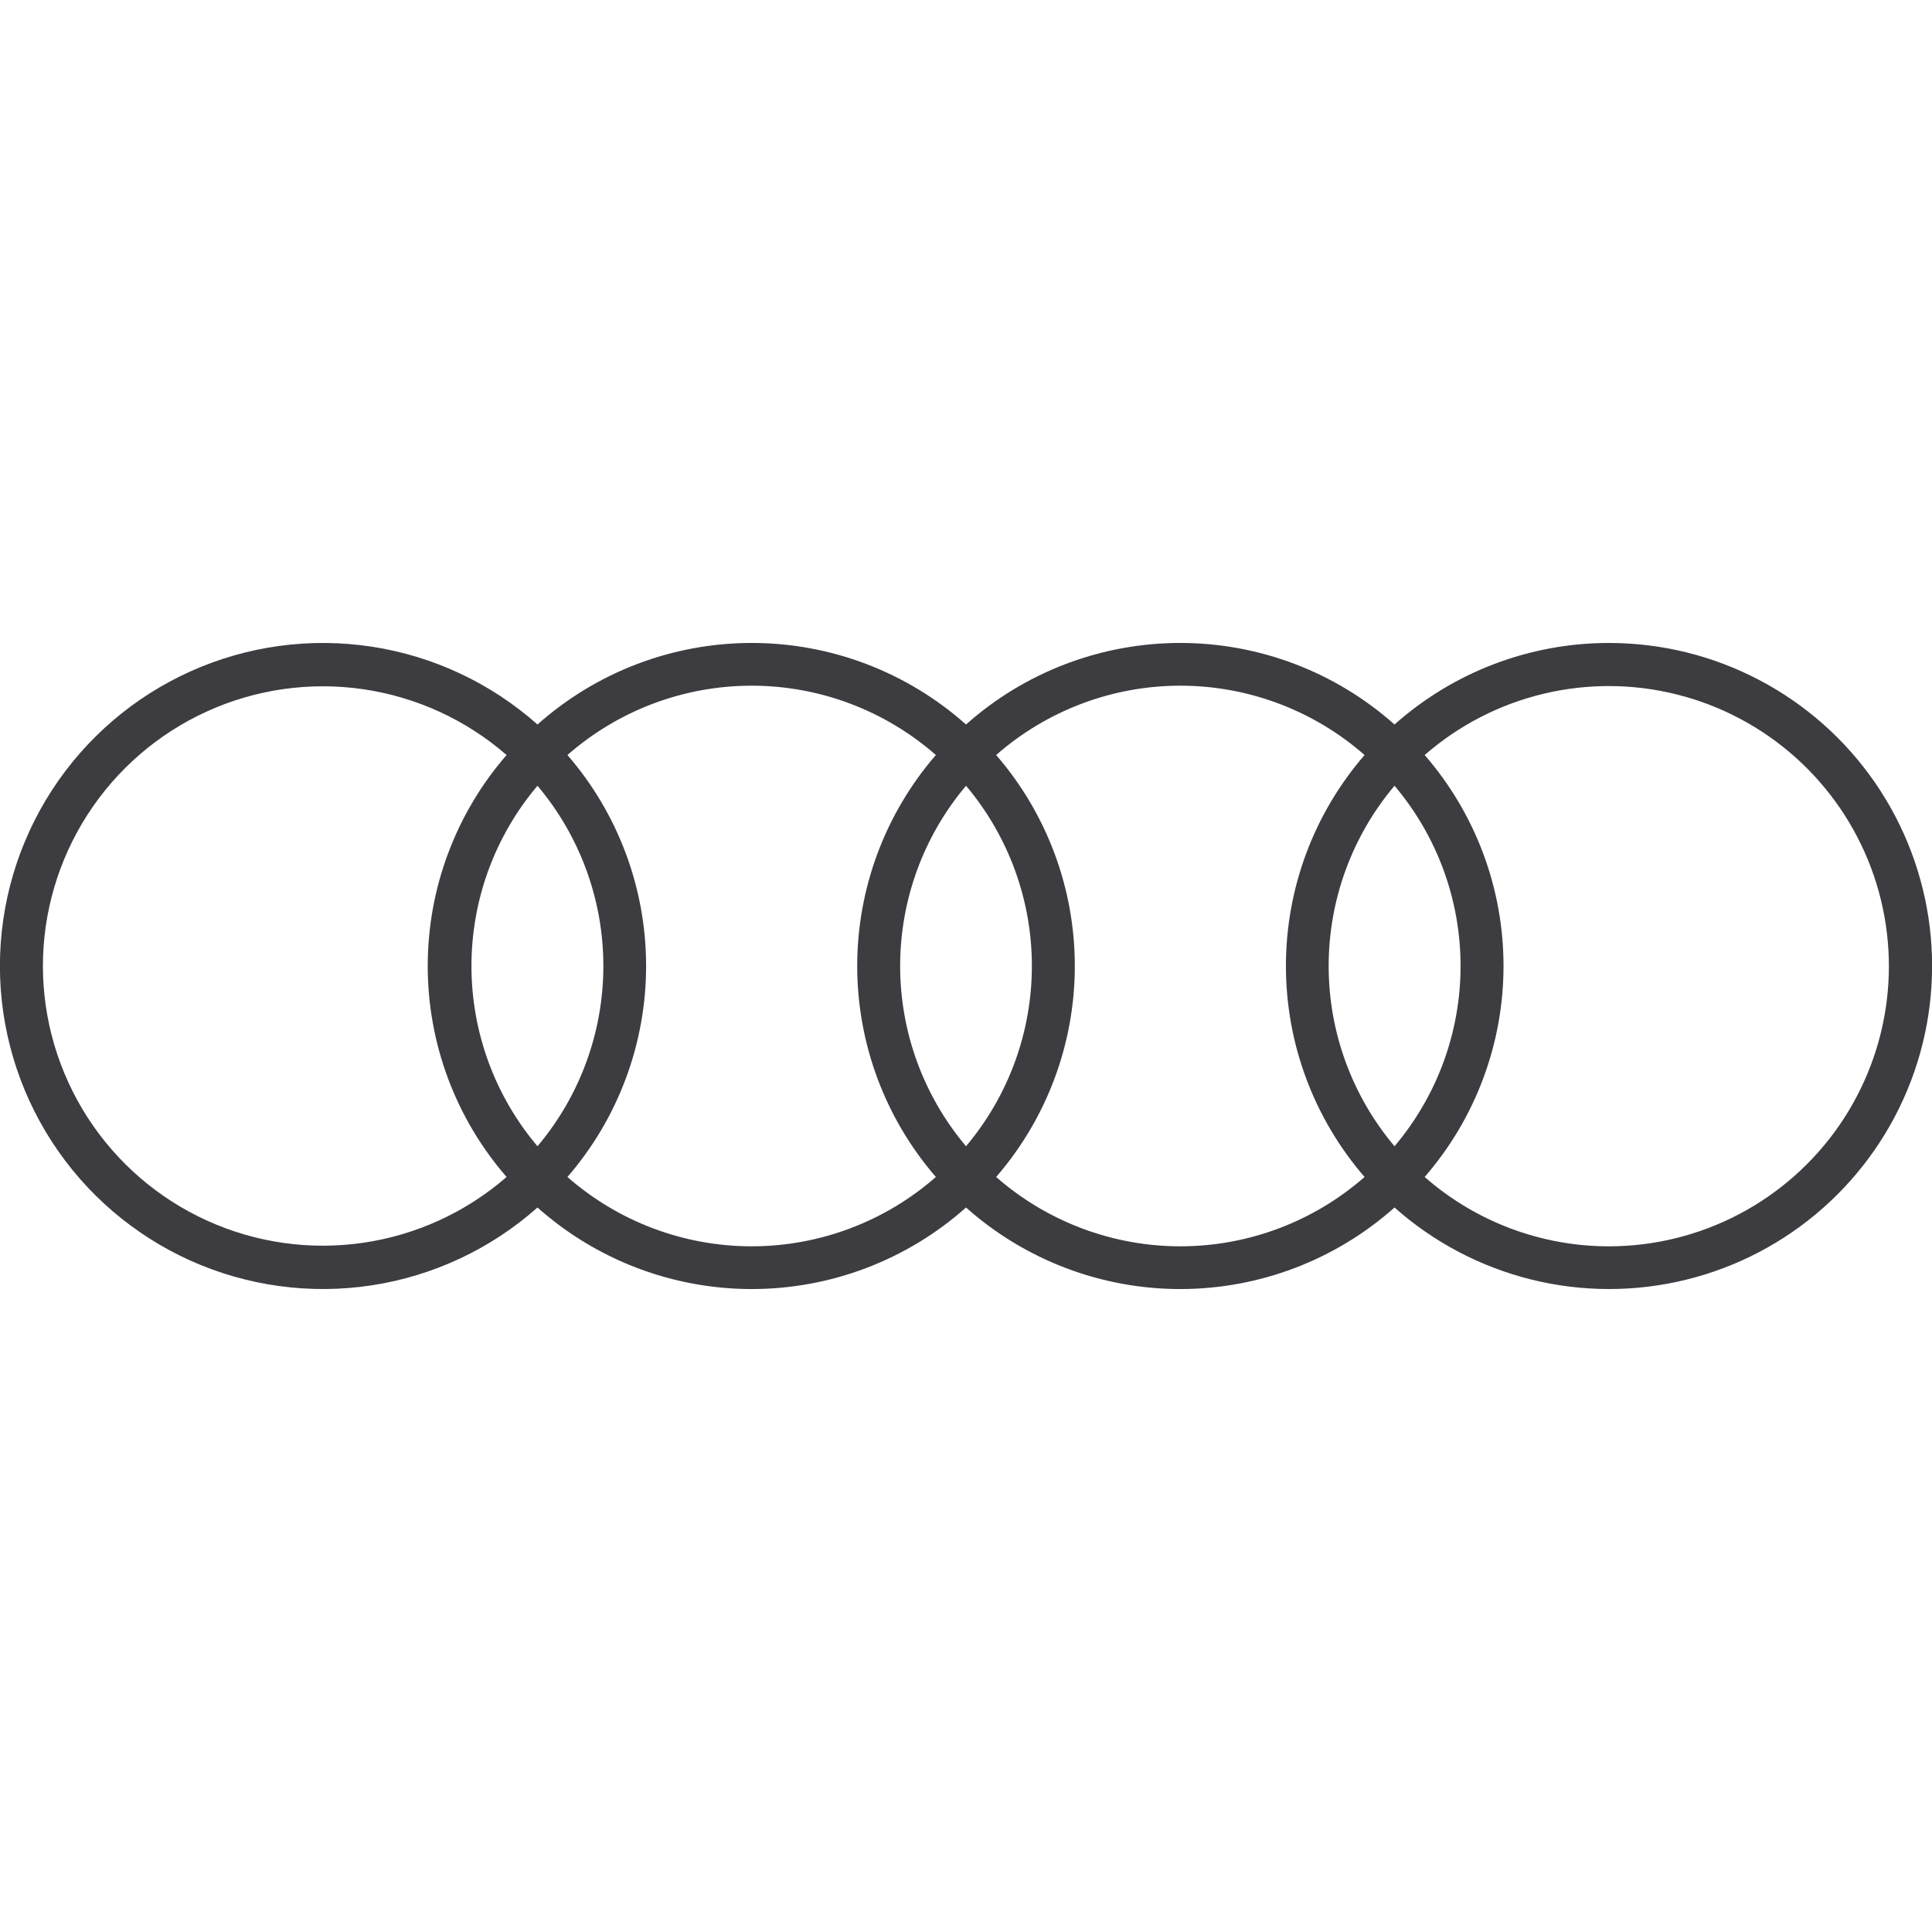 <svg width="100" height="100" viewBox="0 0 100 100" fill="none" xmlns="http://www.w3.org/2000/svg">
<g clip-path="url(#clip0_347_381)">
<path d="M83.281 33.28C79.188 33.278 75.238 34.78 72.18 37.5C69.126 34.781 65.18 33.279 61.09 33.279C57.002 33.279 53.055 34.781 50.001 37.5C46.946 34.781 43 33.279 38.91 33.279C34.822 33.279 30.875 34.781 27.82 37.5C25.411 35.36 22.434 33.961 19.249 33.473C16.063 32.985 12.804 33.428 9.864 34.748C6.925 36.069 4.429 38.211 2.678 40.917C0.928 43.623 -0.004 46.777 -0.004 50C-0.004 53.223 0.928 56.377 2.678 59.083C4.429 61.789 6.925 63.931 9.864 65.252C12.804 66.572 16.063 67.015 19.249 66.527C22.434 66.039 25.411 64.64 27.82 62.5C30.875 65.219 34.822 66.721 38.91 66.721C43 66.721 46.946 65.219 50.001 62.5C53.055 65.219 57.002 66.721 61.09 66.721C65.18 66.721 69.126 65.219 72.18 62.5C74.205 64.299 76.636 65.578 79.265 66.23C81.893 66.881 84.641 66.883 87.271 66.238C89.901 65.592 92.335 64.318 94.363 62.523C96.391 60.729 97.954 58.469 98.915 55.938C99.877 53.406 100.209 50.679 99.884 47.99C99.558 45.302 98.585 42.733 97.047 40.504C95.509 38.275 93.452 36.453 91.054 35.195C88.656 33.936 85.989 33.279 83.281 33.28ZM72.18 59.33C69.979 56.72 68.771 53.415 68.771 50C68.771 46.585 69.979 43.28 72.18 40.67C74.388 43.278 75.599 46.584 75.599 50C75.599 53.416 74.388 56.722 72.18 59.33ZM50.001 59.33C47.799 56.72 46.591 53.415 46.591 50C46.591 46.585 47.799 43.28 50.001 40.67C52.202 43.28 53.41 46.585 53.41 50C53.41 53.415 52.202 56.72 50.001 59.33ZM27.82 59.33C25.613 56.722 24.402 53.416 24.402 50C24.402 46.584 25.613 43.278 27.82 40.67C30.022 43.28 31.23 46.585 31.23 50C31.23 53.415 30.022 56.72 27.82 59.33ZM2.221 50C2.223 47.221 3.024 44.501 4.53 42.165C6.035 39.829 8.18 37.974 10.71 36.824C13.239 35.673 16.046 35.273 18.797 35.673C21.547 36.074 24.124 37.256 26.221 39.08C23.589 42.109 22.139 45.987 22.139 50C22.139 54.013 23.589 57.891 26.221 60.92C24.124 62.744 21.547 63.926 18.797 64.326C16.046 64.727 13.239 64.327 10.71 63.176C8.18 62.026 6.035 60.171 4.53 57.835C3.024 55.499 2.223 52.779 2.221 50ZM29.37 60.92C31.997 57.888 33.442 54.011 33.442 50C33.442 45.989 31.997 42.112 29.37 39.08C32.008 36.767 35.397 35.491 38.906 35.491C42.414 35.491 45.803 36.767 48.441 39.08C45.815 42.112 44.369 45.989 44.369 50C44.369 54.011 45.815 57.888 48.441 60.92C45.803 63.233 42.414 64.509 38.906 64.509C35.397 64.509 32.008 63.233 29.37 60.92ZM51.56 60.92C54.187 57.888 55.632 54.011 55.632 50C55.632 45.989 54.187 42.112 51.56 39.08C54.198 36.767 57.587 35.491 61.096 35.491C64.604 35.491 67.993 36.767 70.63 39.08C68.004 42.112 66.559 45.989 66.559 50C66.559 54.011 68.004 57.888 70.63 60.92C67.993 63.233 64.604 64.509 61.096 64.509C57.587 64.509 54.198 63.233 51.56 60.92ZM83.281 64.51C79.77 64.511 76.379 63.235 73.74 60.92C76.372 57.891 77.822 54.013 77.822 50C77.822 45.987 76.372 42.109 73.74 39.08C75.506 37.541 77.618 36.453 79.896 35.908C82.174 35.363 84.549 35.378 86.82 35.952C89.091 36.525 91.189 37.641 92.935 39.202C94.68 40.763 96.022 42.724 96.845 44.917C97.667 47.11 97.947 49.469 97.659 51.794C97.37 54.118 96.524 56.338 95.191 58.264C93.857 60.189 92.078 61.763 90.004 62.851C87.929 63.939 85.623 64.508 83.281 64.51Z" fill="#3C3C41"/>
</g>
<defs>
<clipPath id="clip0_347_381">
<rect width="100" height="100" fill="white"/>
</clipPath>
</defs>
</svg>
